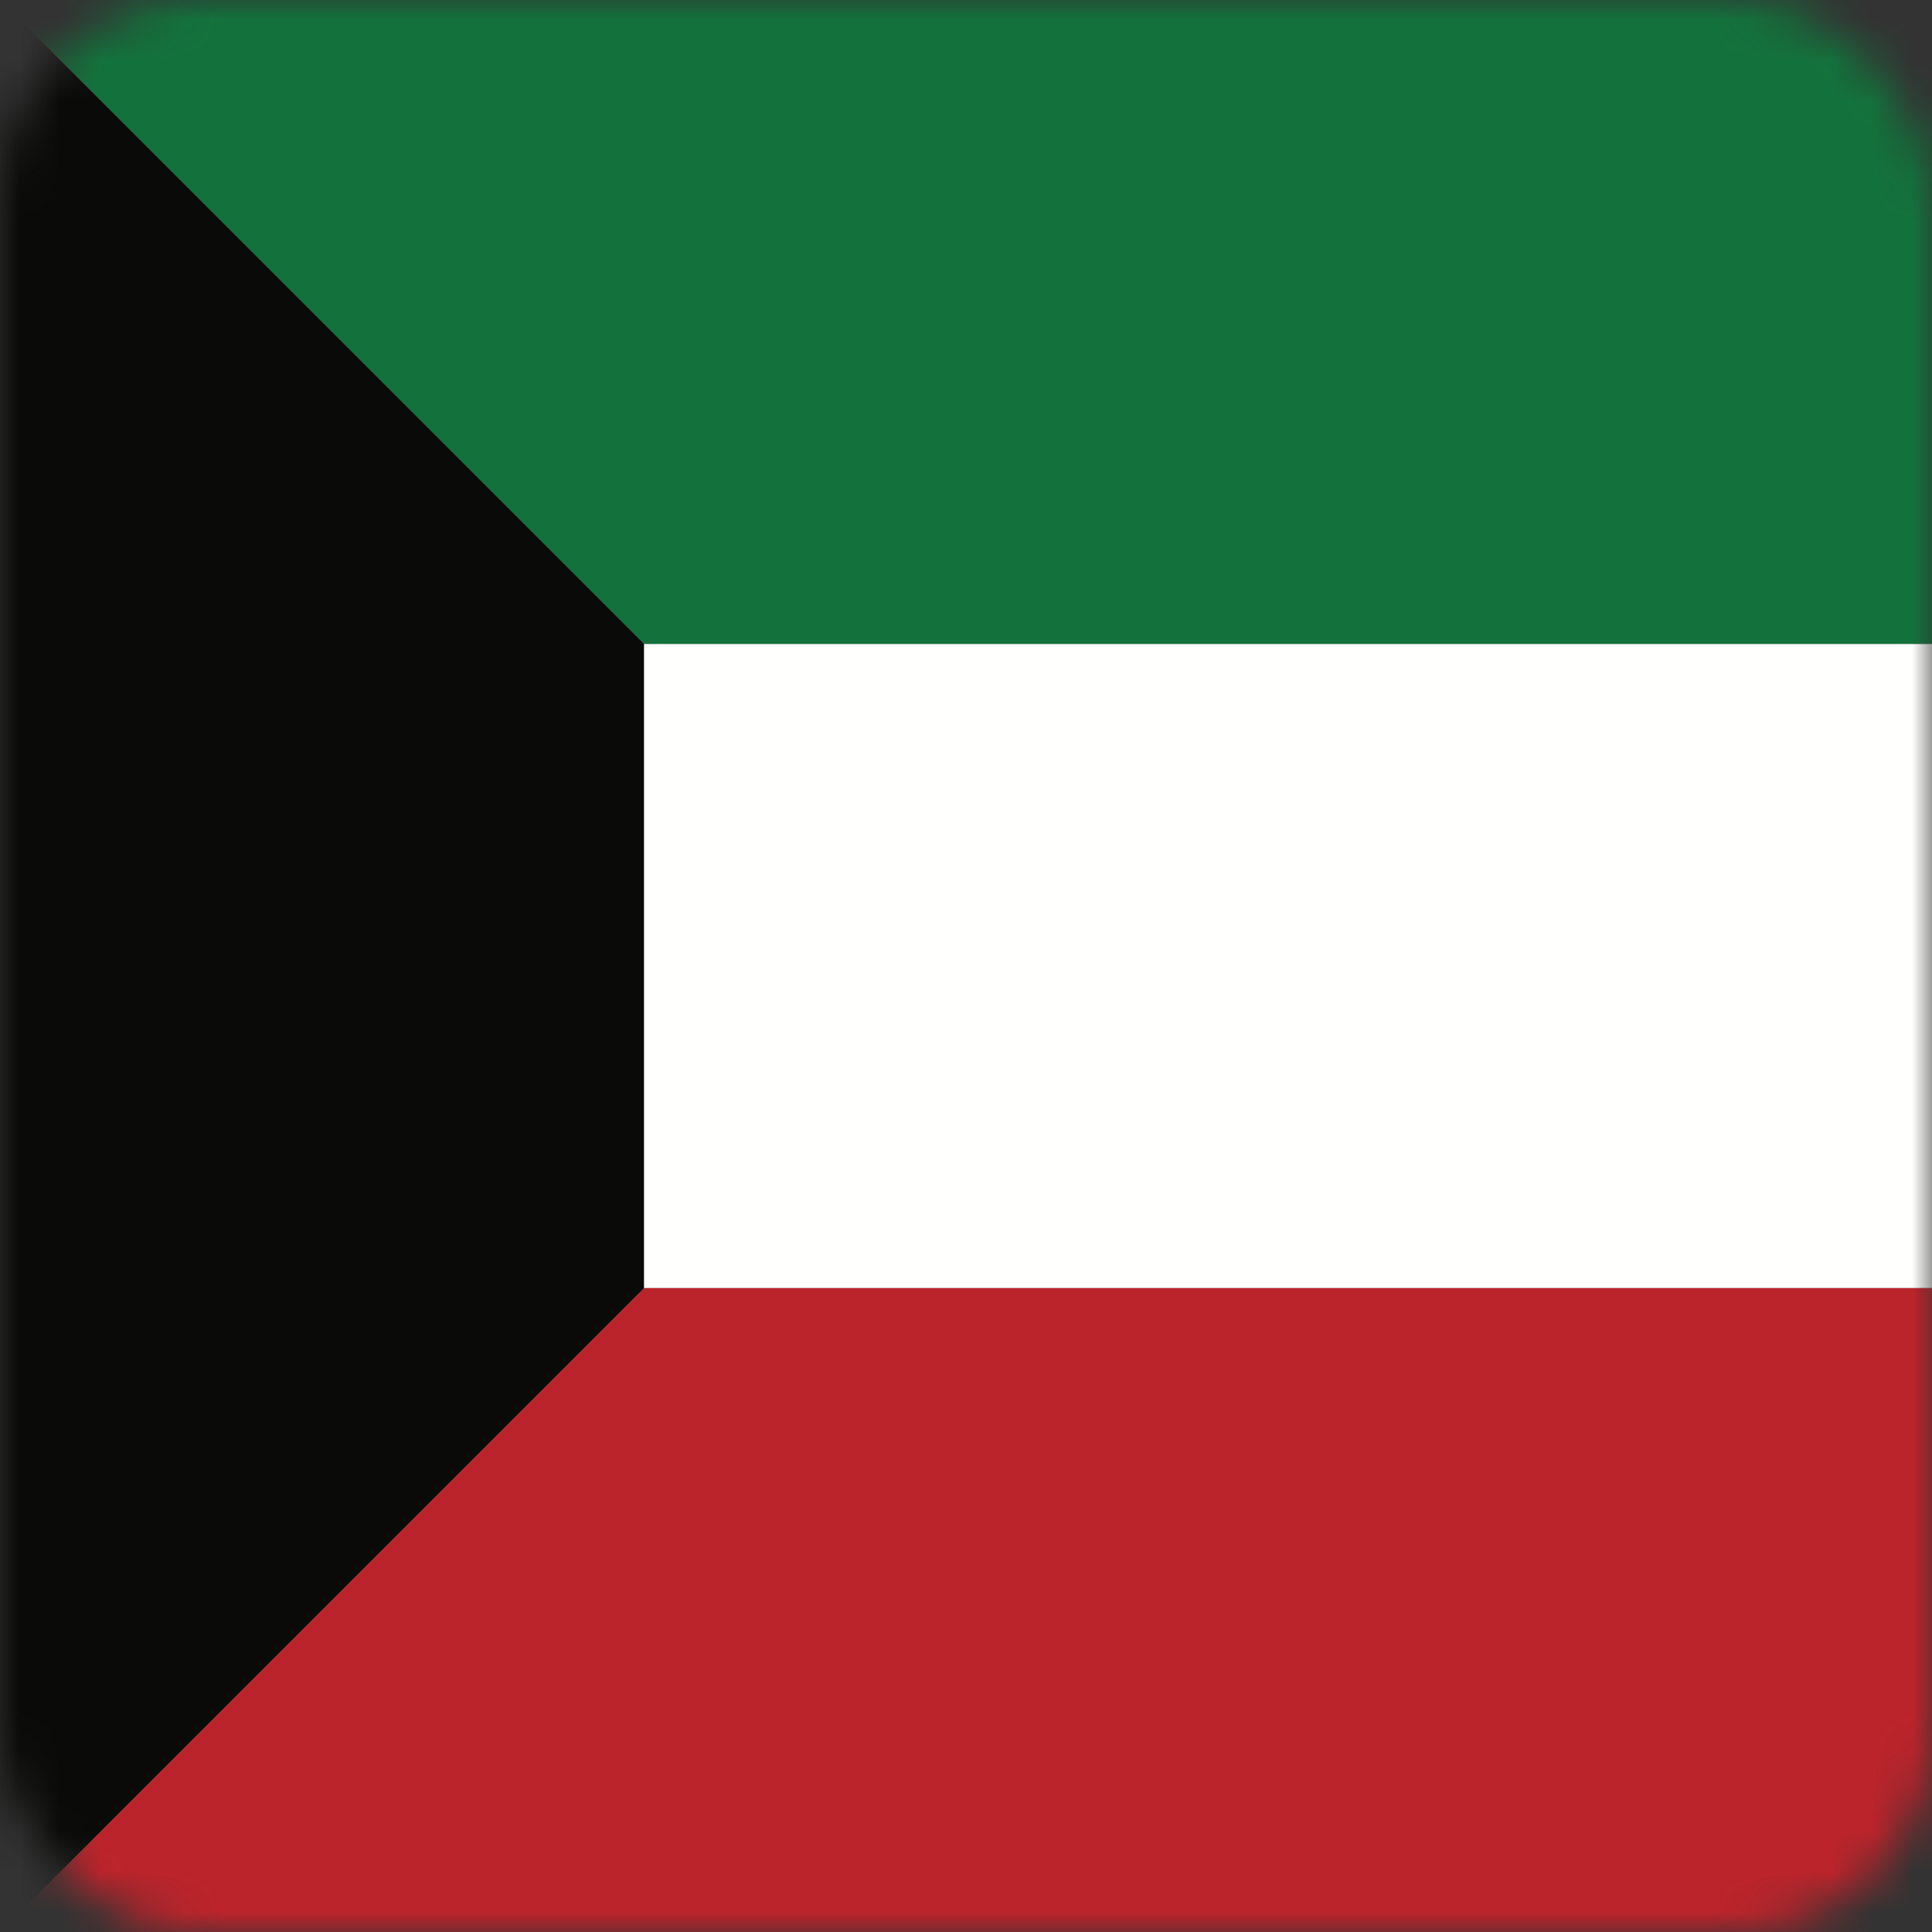 <?xml version="1.0" encoding="UTF-8"?>
<svg width="48px" height="48px" viewBox="0 0 48 48" version="1.1" xmlns="http://www.w3.org/2000/svg" xmlns:xlink="http://www.w3.org/1999/xlink">
    <rect x="0" y="0" width="48" height="48" fill="#333333" stroke="none"/>
    <!-- Generator: Sketch 64 (93537) - https://sketch.com -->
    <title>Graphics / 01 Flags/KWD</title>
    <desc>Created with Sketch.</desc>
    <defs>
        <rect id="path-1" x="0" y="0" width="48" height="48" rx="5"></rect>
    </defs>
    <g id="Graphics-/-01-Flags/KWD" stroke="none" stroke-width="1" fill="none" fill-rule="evenodd">
        <g id="Flag">
            <mask id="mask-2" fill="white">
                <use xlink:href="#path-1"></use>
            </mask>
            <g id="Mask" fill-rule="nonzero"></g>
            <g id="iStock-938716998" mask="url(#mask-2)">
                <polygon id="Fill-1" fill="#13723C" points="0 16 48 16 48 0 0 0"></polygon>
                <polygon id="Fill-3" fill="#BC242B" points="0 48 48 48 48 32 0 32"></polygon>
                <polygon id="Fill-4" fill="#FFFFFE" points="0 32 48 32 48 16 0 16"></polygon>
                <polyline id="Fill-5" fill="#0A0B09" points="16 32 0 48 0 0 16 16 16 32"></polyline>
            </g>
        </g>
        <rect id="Rectangle" stroke="#DDE2E3" stroke-width="3" opacity="0" fill-rule="nonzero" x="1.5" y="1.5" width="45" height="45" rx="5"></rect>
    </g>
</svg>